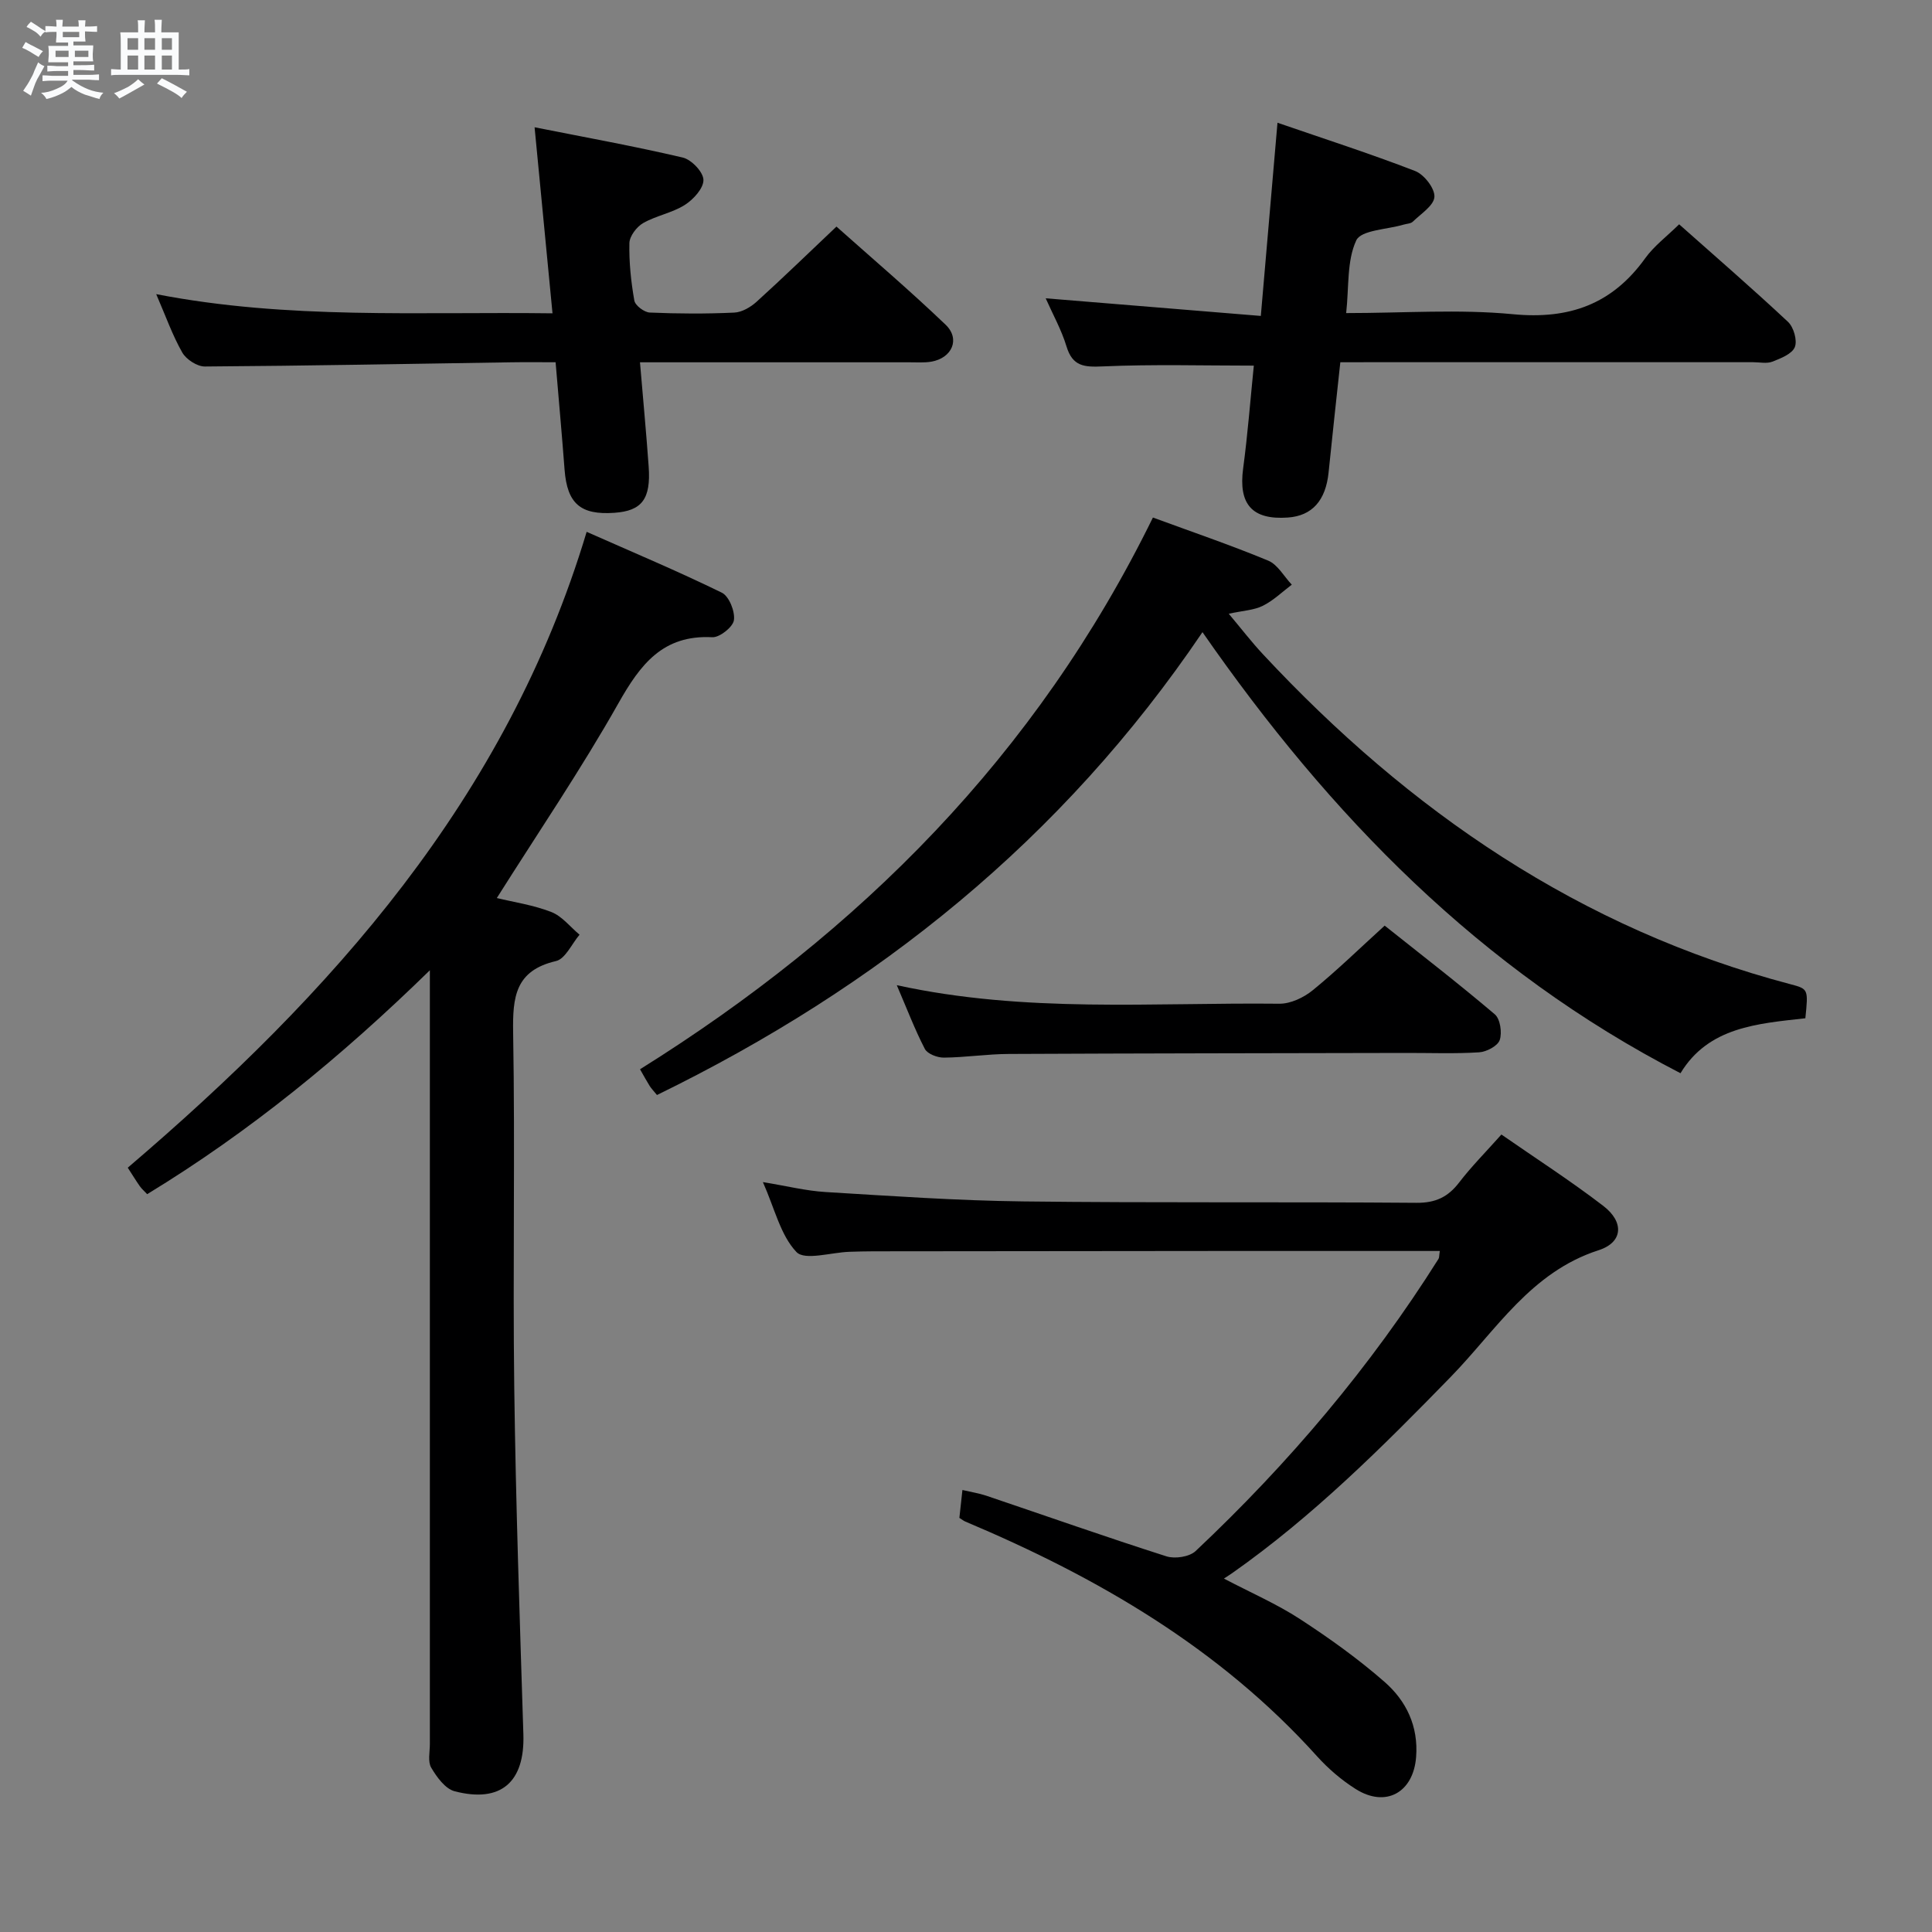 <svg enable-background="new 0 0 400 400" viewBox="0 0 400 400" xmlns="http://www.w3.org/2000/svg"><rect x="0" y="0" width="400" height="400" fill="#808080" stroke="none"/><path d="m6.8 9.5c.6.3 1.3.7 2.1 1.1-.4.4-.7.8-.9 1.2-.7-.4-1.3-.8-1.8-1.1s-1.1-.6-1.6-.8c.2-.4.5-.8.7-1.2.4.2.8.5 1.5.8zm.9 6.9c-.3.6-.5 1.1-.7 1.7s-.4 1.1-.6 1.7c-.6-.4-1.1-.7-1.6-1 .7-1 1.2-1.8 1.5-2.4.3-.5.6-1.1.8-1.7.3-.6.5-1.2.8-1.8.3.3.8.6 1.3.8-.7 1.3-1.2 2.2-1.5 2.7zm.1-11c.4.3 1 .7 1.7 1.1-.5.2-.8.6-1.1 1.1-.5-.6-1-1-1.4-1.2s-.9-.6-1.5-.8c.2-.4.5-.7.9-1.1.5.3.9.6 1.4.9zm10.5 13.1c1 .4 2 .6 3.1.7-.4.4-.7.8-.8 1.3-.9-.2-1.9-.6-3-.9-1-.4-2-.9-2.8-1.6-.5.4-1.1.9-1.9 1.3s-1.9.9-3.3 1.2c-.1-.3-.5-.8-1.1-1.3 1 0 2.1-.3 3.2-.8 1.2-.5 1.9-1 2.3-1.7h-3.2c-.4 0-1 0-2 .1v-1.2c1 0 1.7.1 2 .1h3.3v-1h-2.3c-.2 0-.9 0-2 .1v-1.2c1.2 0 1.9.1 2 .1h2.3v-.8h-4.1c0-.7.1-1.2.1-1.6 0-.5 0-1.1-.1-1.8h4.1v-.7h-2.5c0-.6.1-1.1.1-1.6v-.6h-.5c-.4 0-1 0-1.8.1v-1.3c1.2 0 1.9.1 2.1.1h.2c0-.3 0-.8-.1-1.4h1.4c0 .6-.1 1-.1 1.4h3.4c0-.4 0-.8-.1-1.3h1.5c0 .4-.1.9-.1 1.3.7 0 1.5 0 2.5-.1v1.2c-1 0-1.8-.1-2.5-.1v.6c0 .3 0 .8.1 1.5h-2.5v.8h4.1c0 .7-.1 1.3-.1 1.8s0 1 .1 1.5h-4.1v.8h1.4c.8 0 1.8 0 2.9-.1v1.2c-1 0-1.9-.1-2.8-.1h-1.5v1h3.2c.3 0 1 0 2.1-.1v1.2c-1.1 0-1.8-.1-2.1-.1h-3.4l-.1.1c1.4 1 2.4 1.5 3.4 1.9zm-4.1-6.7v-1.3h-2.7v1.3zm2.2-4.1v-1.1h-3.4v1.1zm1.9 4.1v-1.3h-2.8v1.3z" fill="#fafbfc"/><path d="m37 6.7v2.3 5.4c1 0 1.8 0 2.2-.1v1.3c-.6 0-1.5-.1-2.5-.1h-11.9c-.7 0-1.3 0-1.8.1v-1.3c.5 0 1.1.1 2 .1v-5.2c0-1 0-1.8-.1-2.5h3.7c0-1.3 0-2.1-.1-2.5h1.5c0 .4-.1 1.3-.1 2.5h2.2c0-1.2 0-2.1-.1-2.6h1.5c0 .4-.1 1.3-.1 2.6zm-12.3 13.7c-.3-.4-.7-.8-1.1-1.1 1.1-.4 2.1-.9 2.9-1.3.8-.5 1.5-1 2.1-1.6.4.4.9.8 1.3 1.1-2.5 1.4-4.2 2.4-5.2 2.9zm3.9-10.1v-2.4h-2.2v2.4zm0 4.1v-2.9h-2.2v2.9zm3.5-4.1v-2.4h-2.2v2.4zm0 4.1v-2.9h-2.2v2.9zm.4 2.9 1-1.1c.6.3 1.4.7 2.5 1.3s2 1.1 2.7 1.5c-.4.4-.8.8-1.1 1.3-.8-.8-2.5-1.7-5.1-3zm3.1-7v-2.4h-2.1v2.4zm0 4.1v-2.9h-2.1v2.9z" fill="#fafbfc"/><g fill="#000001"><path d="m30.47 247.24c-.65-.69-1.16-1.13-1.53-1.66-.76-1.08-1.44-2.21-2.49-3.82 42.17-36 78.42-76.35 95.01-131.65 9.64 4.27 18.94 8.17 27.99 12.6 1.5.74 2.76 3.89 2.5 5.69-.2 1.42-2.96 3.61-4.48 3.53-10.24-.53-14.88 5.62-19.42 13.65-7.74 13.71-16.62 26.77-25.19 40.35 3.45.84 7.53 1.43 11.28 2.89 2.22.86 3.92 3.09 5.85 4.7-1.61 1.89-2.94 5.01-4.89 5.46-8.45 1.97-8.98 7.47-8.86 14.8.42 24.48-.09 48.98.23 73.47.31 23.95 1.14 47.9 1.89 71.84.31 9.85-4.62 14.27-14.24 11.77-1.94-.51-3.69-2.93-4.84-4.88-.74-1.25-.28-3.25-.28-4.91 0-51.16 0-102.31 0-153.47 0-1.83 0-3.65 0-6.72-18.34 17.92-37.35 33.47-58.53 46.36z"/><path d="m298.1 259c-15.28 0-30.27-.01-45.25 0-23.99.02-47.99.04-71.98.07-1.67 0-3.33.05-5 .1-3.78.12-9.24 1.86-10.97.05-3.31-3.48-4.5-8.98-6.95-14.48 4.95.81 8.96 1.82 13.01 2.06 13.6.82 27.22 1.78 40.84 1.94 27.16.33 54.32.07 81.47.29 3.94.03 6.52-1.19 8.84-4.22 2.52-3.29 5.47-6.25 8.74-9.92 7.08 4.92 14.31 9.57 21.11 14.79 4.31 3.31 4.11 7.53-1 9.17-14.04 4.53-21.23 16.6-30.59 26.21-14.19 14.57-28.55 28.89-45.26 40.64-.4.28-.81.54-1.71 1.13 5.65 2.96 10.95 5.26 15.73 8.37 6.1 3.97 12.08 8.25 17.55 13.04 4.47 3.92 7.01 9.15 6.51 15.54-.57 7.34-6.28 10.57-12.54 6.6-2.92-1.85-5.65-4.19-7.96-6.75-20.18-22.41-45.47-37.08-72.88-48.63-.29-.12-.54-.34-1.18-.74.17-1.58.37-3.33.63-5.77 1.88.44 3.44.68 4.91 1.17 12.43 4.2 24.82 8.57 37.32 12.56 1.77.57 4.78.11 6.06-1.1 19.22-18.1 36.19-38.1 50.28-60.49.16-.25.11-.62.27-1.63z"/><path d="m238.7 107.15c8.02 2.95 16.05 5.68 23.86 8.92 1.98.82 3.28 3.28 4.89 4.98-1.98 1.49-3.81 3.29-5.99 4.37-1.84.92-4.09 1-7.06 1.65 2.63 3.13 4.71 5.84 7.03 8.33 30.32 32.55 65.78 56.91 109.29 68.38 3.69.97 3.67 1.03 3.06 7.04-9.82 1.11-20.05 1.77-25.85 11.38-41.42-21.37-72.53-53.25-98.97-91.32-29.05 42.98-67.39 73.6-112.94 95.83-.72-.88-1.18-1.35-1.52-1.89-.61-.97-1.15-1.98-1.99-3.44 45.51-28.42 82.08-65.03 106.19-114.23z"/><path d="m114.39 64.87c-1.26-13.07-2.43-25.25-3.71-38.52 10.41 2.07 20.61 3.91 30.68 6.27 1.79.42 4.25 2.99 4.28 4.62.04 1.74-2.09 4.07-3.86 5.19-2.62 1.66-5.92 2.21-8.63 3.76-1.34.77-2.8 2.7-2.84 4.13-.09 3.96.33 7.98 1.02 11.9.18 1.03 2.05 2.44 3.2 2.49 5.82.25 11.67.28 17.49.01 1.59-.07 3.4-1.13 4.64-2.26 5.42-4.91 10.68-10.02 16.52-15.55 7.16 6.39 15.09 13.13 22.6 20.32 3.09 2.96 1.33 6.91-2.97 7.65-1.46.25-2.99.12-4.49.13-16.66.01-33.32 0-49.99 0-1.8 0-3.61 0-5.83 0 .63 7.5 1.3 14.55 1.8 21.6.48 6.72-1.41 9.16-7.09 9.56-7.03.5-9.78-1.92-10.32-8.91-.55-7.28-1.21-14.54-1.86-22.26-3.27 0-6.24-.04-9.2.01-21.14.32-42.28.73-63.42.87-1.59.01-3.85-1.46-4.67-2.89-2.03-3.56-3.41-7.5-5.4-12.09 27.34 5.3 54.22 3.61 82.05 3.97z"/><path d="m277.5 75c-.86 8-1.68 15.4-2.43 22.81-.59 5.82-3.41 8.99-8.43 9.34-7.42.53-10.26-2.77-9.26-10.17.95-7.07 1.49-14.19 2.21-21.28-10.46 0-20.88-.3-31.26.16-3.85.17-6.26.02-7.52-4.13-1.05-3.46-2.86-6.69-4.31-9.97 14.79 1.21 29.35 2.4 44.54 3.65 1.19-13.74 2.28-26.43 3.45-40 9.57 3.3 19.14 6.38 28.51 10 1.85.72 4.09 3.6 3.98 5.35-.11 1.81-2.81 3.51-4.48 5.14-.42.41-1.24.41-1.88.6-3.41 1.02-8.82 1.12-9.82 3.27-1.97 4.22-1.49 9.58-2.09 15.05 11.94 0 23.3-.84 34.49.23 11.7 1.13 20.58-2.06 27.42-11.58 1.81-2.52 4.42-4.47 7.03-7.03 7.53 6.69 15.17 13.3 22.53 20.19 1.18 1.1 1.97 3.86 1.42 5.23-.58 1.43-2.92 2.34-4.66 3.02-1.16.45-2.63.11-3.96.11-26.48 0-52.96 0-79.44 0-1.84.01-3.66.01-6.04.01z"/><path d="m185.67 203.97c26.66 5.83 52.98 3.55 79.18 3.84 2.33.03 5.08-1.27 6.95-2.8 5.02-4.09 9.67-8.63 14.88-13.37 7.66 6.1 15.39 12.06 22.81 18.37 1.12.96 1.53 3.79 1.01 5.32-.42 1.23-2.72 2.44-4.26 2.54-4.97.32-9.98.12-14.98.13-27.47.06-54.94.08-82.42.21-4.48.02-8.95.72-13.43.76-1.34.01-3.39-.77-3.93-1.8-2.09-4.04-3.72-8.34-5.81-13.2z"/></g></svg>